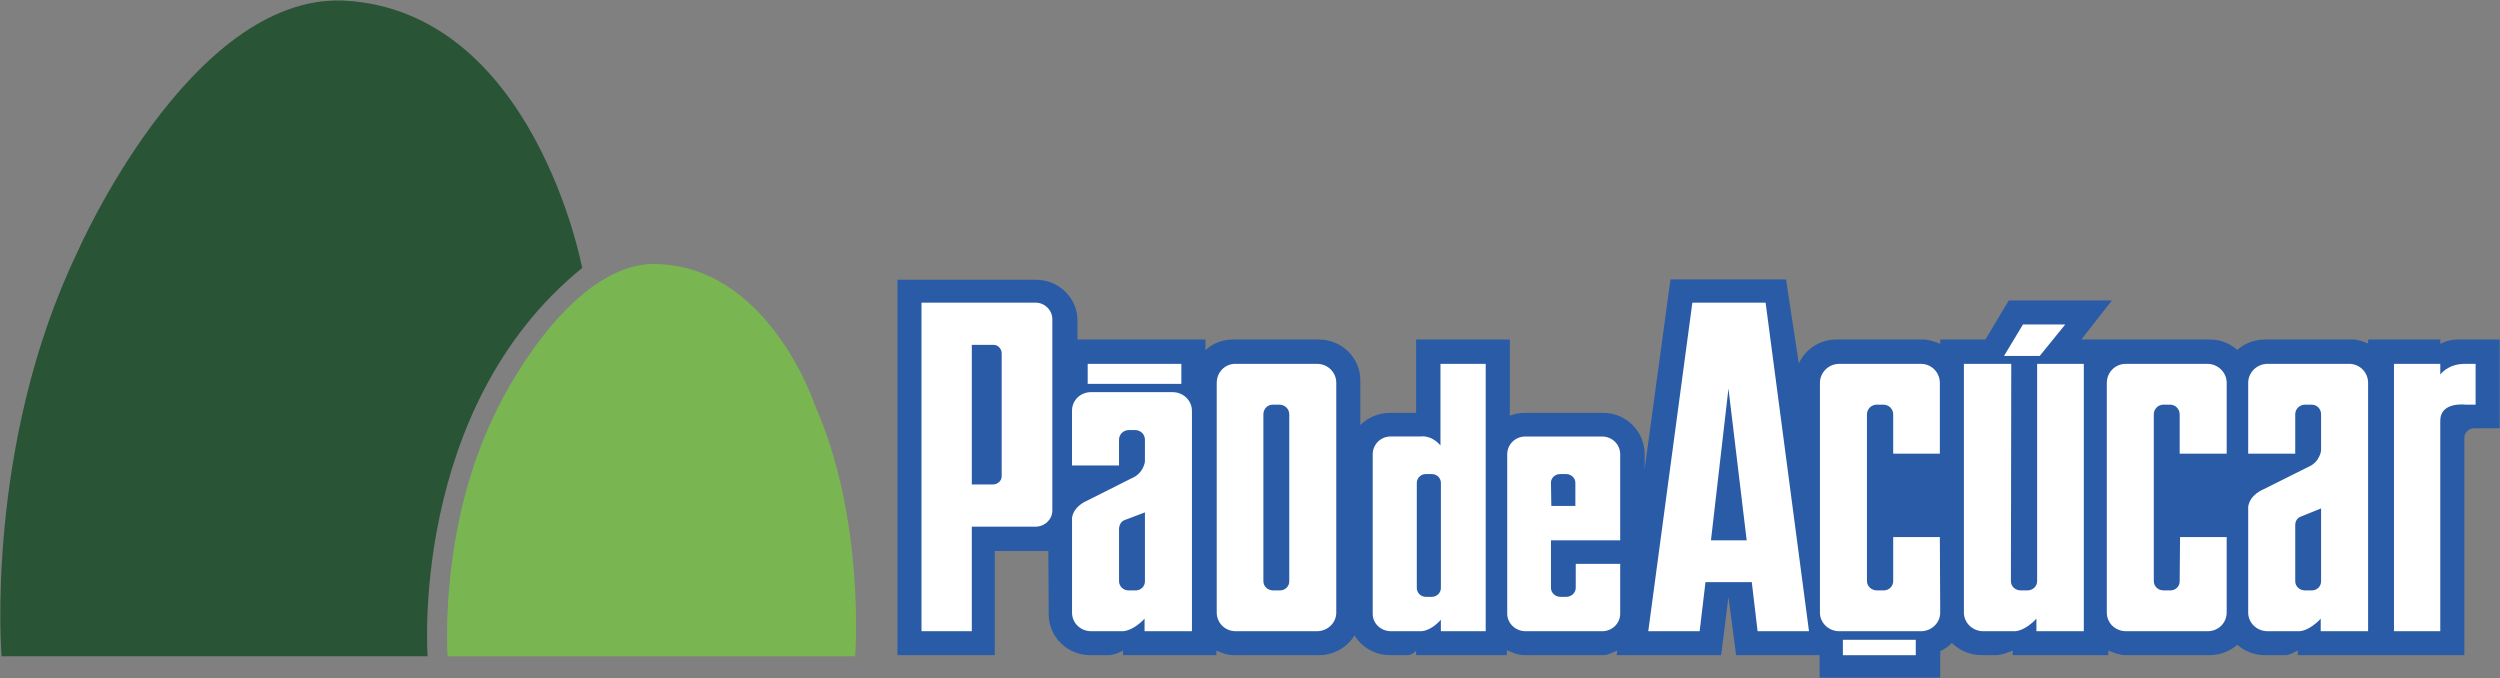 <svg width="258" height="70" viewBox="0 0 258 70" fill="none" xmlns="http://www.w3.org/2000/svg">
<rect x="0" y="0" width="258" height="70" fill="#808080" stroke="none"/>
<path fill-rule="evenodd" clip-rule="evenodd" d="M115.9 67.136C115.562 67.355 114.846 67.612 114.432 67.612H112.516C111.952 67.612 111.394 67.504 110.874 67.292C110.354 67.081 109.881 66.77 109.482 66.379C109.084 65.988 108.768 65.524 108.553 65.013C108.337 64.502 108.227 63.954 108.227 63.401L108.189 56.866H102.659V67.612H92.616V28.871H106.909C107.472 28.871 108.03 28.979 108.55 29.191C109.07 29.402 109.543 29.712 109.941 30.103C110.34 30.493 110.656 30.957 110.871 31.468C111.087 31.979 111.198 32.526 111.198 33.079V35.038H124.4V36.144C125.19 35.407 126.167 35.038 127.296 35.038H136.1C136.663 35.037 137.221 35.146 137.741 35.358C138.262 35.569 138.734 35.88 139.132 36.271C139.53 36.662 139.846 37.126 140.061 37.637C140.276 38.148 140.386 38.696 140.386 39.248V43.864C140.784 43.467 141.259 43.151 141.782 42.936C142.306 42.72 142.868 42.609 143.436 42.609H146.142V35.038H155.811V42.904C156.299 42.707 156.822 42.606 157.35 42.609H165.477C167.81 42.609 169.727 44.529 169.727 46.856V48.407L172.395 28.831H184.319L185.637 37.512C185.972 36.77 186.521 36.14 187.215 35.701C187.91 35.261 188.721 35.03 189.547 35.038H198.425C199.065 35.038 199.666 35.258 200.23 35.48V35.038H204.894L207.303 31.011H217.946L214.787 35.038H228.065C229.157 35.038 230.134 35.443 230.886 36.11C231.671 35.419 232.689 35.037 233.743 35.038H242.81C243.378 35.038 243.902 35.258 244.39 35.443V35.038H251.839V35.48C252.363 35.221 252.966 35.038 253.643 35.038H257.968V44.196H255.337C255.2 44.196 255.065 44.224 254.94 44.276C254.814 44.329 254.701 44.405 254.606 44.502C254.511 44.598 254.437 44.712 254.388 44.837C254.339 44.962 254.315 45.095 254.32 45.229V67.61H237.129V67.135C236.717 67.318 236.304 67.61 235.888 67.61H233.743C232.689 67.611 231.672 67.231 230.886 66.541C230.1 67.231 229.083 67.612 228.028 67.61H219.377C218.737 67.61 218.098 67.354 217.572 67.135V67.61H207.716V67.135C207.19 67.354 206.55 67.61 205.951 67.61H204.517C203.319 67.61 202.226 67.135 201.435 66.355C201.083 66.7 200.676 66.987 200.231 67.206V69.938H187.783V67.61H179.167L178.378 61.592L177.624 67.61H166.83L166.907 67.135C166.417 67.318 165.964 67.61 165.44 67.61H157.35C156.677 67.61 156.075 67.354 155.507 67.093V67.61H146.142V67.168C145.992 67.318 145.615 67.61 145.317 67.61H143.471C142.73 67.614 142.001 67.428 141.356 67.072C140.71 66.716 140.169 66.201 139.787 65.579C139.404 66.201 138.863 66.716 138.217 67.072C137.571 67.428 136.841 67.614 136.1 67.61H127.336C126.659 67.61 126.094 67.391 125.531 67.135V67.61H115.901V67.136H115.9V67.136Z" fill="#295BA7"/>
<path fill-rule="evenodd" clip-rule="evenodd" d="M108.601 52.691C108.601 53.614 107.81 54.351 106.871 54.351H100.29V65.139H95.099V31.233H106.871C107.812 31.233 108.601 32.01 108.601 32.931V52.691ZM103.374 49.144C103.374 49.626 102.96 49.994 102.471 49.994H100.292V35.589H102.547C102.999 35.589 103.374 35.997 103.374 36.478V49.144V49.144ZM123.008 42.423V65.14H118.119V63.846C116.914 65.14 115.898 65.14 115.898 65.14H112.626C111.497 65.14 110.634 64.29 110.634 63.218V53.428C110.822 52.212 112.138 51.695 112.138 51.695L116.763 49.367C118.041 48.85 118.156 47.634 118.156 47.634V45.38C118.158 45.121 118.057 44.872 117.874 44.685C117.691 44.499 117.44 44.391 117.177 44.384H116.462C116.198 44.391 115.948 44.499 115.765 44.685C115.582 44.872 115.481 45.121 115.483 45.38V48.037H110.631V42.388C110.631 41.319 111.495 40.469 112.586 40.469H121.012C122.104 40.469 123.006 41.319 123.006 42.388V42.423H123.008V42.423ZM116.011 53.691L118.157 52.878V59.968C118.161 60.096 118.139 60.222 118.091 60.341C118.043 60.459 117.971 60.567 117.879 60.657C117.788 60.747 117.678 60.818 117.558 60.865C117.437 60.912 117.308 60.935 117.178 60.931H116.463C116.335 60.932 116.207 60.907 116.088 60.859C115.968 60.811 115.86 60.74 115.769 60.651C115.678 60.561 115.606 60.455 115.557 60.337C115.508 60.22 115.484 60.095 115.485 59.968V54.614C115.485 54.205 115.674 53.836 116.011 53.691ZM165.362 65.14H157.425C156.408 65.14 155.545 64.327 155.545 63.33V46.893C155.545 45.86 156.37 45.047 157.425 45.047H165.325C166.378 45.047 167.205 45.86 167.205 46.893V63.33C167.205 64.327 166.378 65.14 165.362 65.14ZM167.205 55.759V58.193H162.616V60.67C162.616 61.184 162.163 61.594 161.639 61.594H161.034C160.51 61.594 160.059 61.186 160.059 60.67V55.759H167.205ZM170.101 65.14H175.404L176.005 60.076H180.784L181.383 65.14H186.688L182.21 31.233H174.652L170.101 65.14V65.14ZM180.257 55.759L178.377 40.096L176.572 55.759H180.257ZM198.238 65.14C199.327 65.14 200.23 64.29 200.23 63.218L200.193 55.424H195.378V59.967C195.379 60.093 195.355 60.219 195.306 60.336C195.257 60.453 195.185 60.559 195.094 60.649C195.004 60.739 194.895 60.809 194.776 60.858C194.657 60.906 194.529 60.93 194.401 60.929H193.684C193.16 60.929 192.67 60.522 192.67 59.967V42.759C192.67 42.628 192.695 42.498 192.746 42.377C192.797 42.255 192.872 42.145 192.966 42.052C193.06 41.959 193.172 41.886 193.295 41.836C193.419 41.786 193.551 41.76 193.684 41.76H194.364C194.497 41.76 194.63 41.786 194.753 41.836C194.876 41.886 194.988 41.959 195.082 42.052C195.177 42.145 195.251 42.255 195.302 42.377C195.353 42.498 195.379 42.628 195.378 42.759V46.82H200.193V39.505C200.193 38.435 199.327 37.549 198.238 37.549H189.811C188.719 37.549 187.817 38.435 187.817 39.505V63.218C187.817 64.29 188.719 65.14 189.811 65.14H198.238ZM227.841 65.14C228.929 65.14 229.792 64.29 229.792 63.218V55.424H224.98L224.943 59.967C224.947 60.094 224.925 60.221 224.877 60.339C224.83 60.458 224.758 60.565 224.666 60.655C224.575 60.745 224.465 60.816 224.345 60.863C224.225 60.91 224.096 60.933 223.966 60.929H223.289C222.724 60.929 222.272 60.522 222.272 59.967V42.759C222.272 42.204 222.726 41.76 223.253 41.76H223.966C224.49 41.76 224.943 42.205 224.943 42.759V46.82H229.794V39.505C229.794 38.435 228.894 37.549 227.802 37.549H219.378C218.286 37.549 217.423 38.435 217.423 39.505V63.218C217.423 64.29 218.286 65.14 219.415 65.14H227.841ZM202.675 37.548V63.216C202.675 64.288 203.578 65.139 204.667 65.139H207.978C207.978 65.139 208.958 65.139 210.158 63.845V65.139H215.049V37.548H210.233V59.967C210.233 60.522 209.783 60.929 209.219 60.929H209.256H208.543C207.978 60.929 207.526 60.522 207.526 59.967L207.562 37.548H202.675V37.548ZM244.388 39.505V65.14H239.498V63.846C238.294 65.14 237.317 65.14 237.317 65.14H234.009C232.917 65.14 232.014 64.29 232.014 63.218V52.286C232.204 51.031 233.557 50.513 233.557 50.513L238.146 48.222C239.425 47.707 239.536 46.488 239.536 46.488V42.759C239.536 42.204 239.124 41.76 238.559 41.76H237.882C237.749 41.76 237.616 41.786 237.493 41.836C237.37 41.886 237.258 41.959 237.163 42.052C237.069 42.145 236.995 42.255 236.944 42.377C236.893 42.498 236.867 42.628 236.868 42.759V46.82H232.014V39.505C232.014 38.435 232.917 37.549 234.009 37.549H242.433C243.522 37.548 244.388 38.435 244.388 39.505V39.505ZM237.431 53.319L239.536 52.469V59.967C239.54 60.094 239.518 60.221 239.47 60.339C239.423 60.458 239.351 60.566 239.259 60.656C239.168 60.746 239.058 60.817 238.938 60.864C238.817 60.911 238.688 60.933 238.559 60.929H237.882C237.317 60.929 236.868 60.522 236.868 59.967V54.205C236.866 53.797 237.056 53.467 237.431 53.319V53.319ZM247.059 37.548H251.838V38.657C251.838 38.657 252.589 37.548 254.394 37.548H255.483V41.759H254.428C254.428 41.759 251.836 41.427 251.836 43.422V65.139H247.058V37.548H247.059ZM112.25 37.548H121.916V39.614H112.25V37.548ZM190.185 66.026H197.707V67.615H190.185V66.026ZM206.811 36.735L208.769 33.487H213.132L210.498 36.735H206.811V36.735ZM135.91 65.14H127.522C126.432 65.14 125.566 64.29 125.566 63.218V39.505C125.566 38.435 126.395 37.549 127.484 37.549H135.91C137.04 37.549 137.904 38.435 137.904 39.505V63.218C137.904 64.29 137.001 65.14 135.91 65.14V65.14ZM131.395 60.929C130.83 60.929 130.381 60.522 130.381 59.967V42.759C130.381 42.204 130.796 41.76 131.358 41.76H132.035C132.169 41.76 132.301 41.785 132.425 41.835C132.549 41.885 132.661 41.958 132.755 42.051C132.85 42.144 132.925 42.254 132.976 42.376C133.027 42.497 133.053 42.627 133.052 42.759V59.967C133.056 60.094 133.034 60.221 132.986 60.339C132.939 60.458 132.867 60.566 132.775 60.656C132.684 60.746 132.574 60.817 132.454 60.864C132.333 60.911 132.204 60.933 132.075 60.929H131.395ZM148.659 45.969C147.645 44.827 146.629 45.046 146.629 45.046H143.507C142.49 45.046 141.664 45.858 141.664 46.892V63.363C141.664 64.362 142.527 65.139 143.544 65.139H146.629C146.629 65.139 147.57 65.209 148.698 63.957V65.139H153.324V37.548H148.657V45.969H148.659V45.969ZM148.7 49.811V60.67C148.701 60.791 148.677 60.912 148.63 61.024C148.583 61.137 148.514 61.239 148.426 61.325C148.339 61.411 148.235 61.479 148.12 61.525C148.006 61.571 147.883 61.594 147.759 61.594H147.157C147.033 61.595 146.91 61.572 146.796 61.526C146.681 61.48 146.576 61.412 146.489 61.326C146.401 61.24 146.331 61.138 146.284 61.025C146.237 60.912 146.213 60.792 146.214 60.67V49.811C146.22 49.571 146.322 49.343 146.499 49.177C146.676 49.011 146.913 48.92 147.157 48.925H147.759C148.003 48.921 148.239 49.012 148.416 49.178C148.592 49.344 148.694 49.572 148.7 49.811V49.811ZM160.096 52.212L160.059 49.811C160.059 49.33 160.472 48.925 161 48.925H161.64C162.13 48.925 162.578 49.33 162.578 49.811V52.212H160.096Z" fill="white"/>
<path fill-rule="evenodd" clip-rule="evenodd" d="M67.226 67.724H46.199C46.199 67.724 45.185 54.279 51.39 42.056C51.39 42.056 58.312 27.577 67.226 27.246C79.225 27.097 84.077 41.76 84.077 41.76C89.343 53.616 88.251 67.726 88.251 67.726H67.226V67.724Z" fill="#79B652"/>
<path fill-rule="evenodd" clip-rule="evenodd" d="M35.443 67.724H0.161C0.161 67.724 -1.607 45.97 7.985 26.025C7.985 26.025 19.57 -0.567 35.443 0.059C55.117 1.058 60.08 27.651 60.08 27.651C42.213 42.164 44.131 67.724 44.131 67.724H35.443V67.724Z" fill="#295436"/>
</svg>
